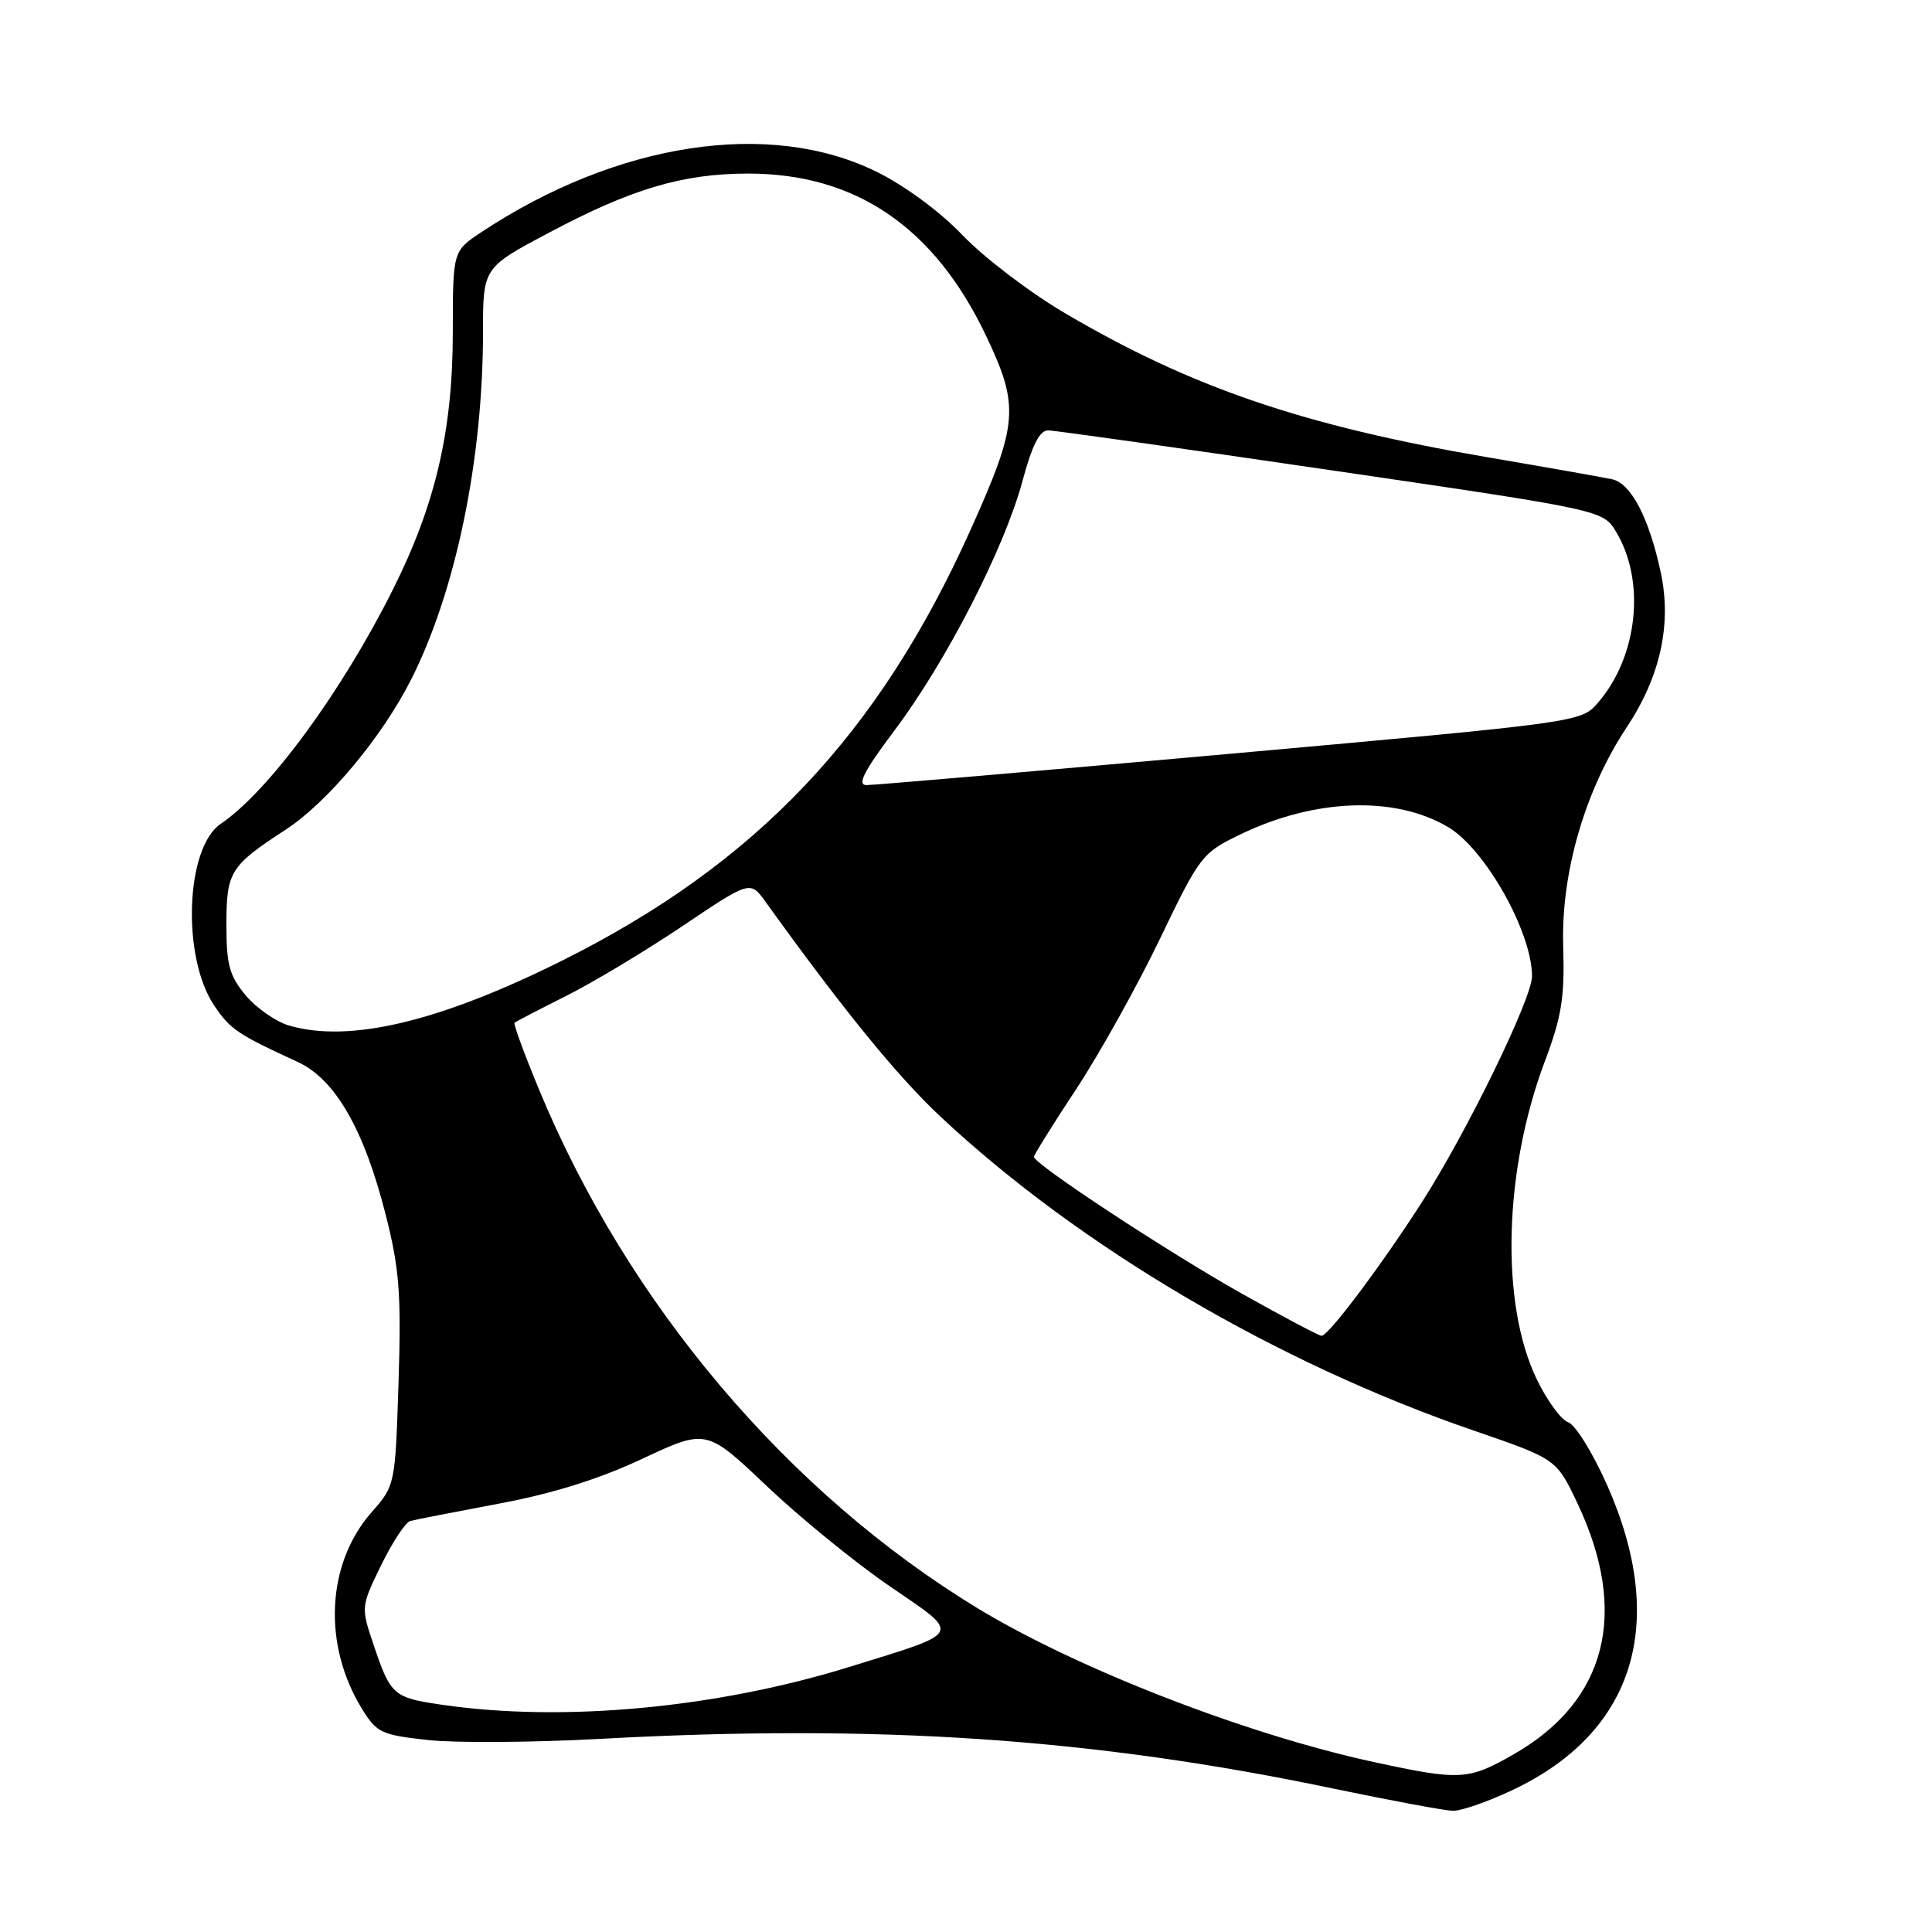 <?xml version="1.0" encoding="UTF-8" standalone="no"?>
<!DOCTYPE svg PUBLIC "-//W3C//DTD SVG 1.1//EN" "http://www.w3.org/Graphics/SVG/1.1/DTD/svg11.dtd" >
<svg xmlns="http://www.w3.org/2000/svg" xmlns:xlink="http://www.w3.org/1999/xlink" version="1.1" viewBox="0 0 256 256">
 <g >
 <path fill="currentColor"
d=" M 200.50 237.15 C 216.60 229.51 221.06 215.03 212.94 196.76 C 211.05 192.50 208.73 188.77 207.80 188.46 C 206.86 188.15 204.97 185.56 203.60 182.70 C 198.79 172.69 199.25 155.11 204.70 140.63 C 206.94 134.68 207.34 132.15 207.13 125.35 C 206.84 115.65 210.02 104.71 215.56 96.35 C 220.01 89.64 221.53 82.70 220.06 75.86 C 218.52 68.65 216.13 64.06 213.63 63.51 C 212.46 63.25 204.97 61.93 197.00 60.57 C 172.72 56.42 157.80 51.33 141.07 41.47 C 136.43 38.74 130.36 34.11 127.57 31.19 C 124.57 28.05 119.91 24.61 116.15 22.76 C 101.97 15.77 81.78 18.86 63.80 30.75 C 60.00 33.27 60.00 33.27 60.00 43.97 C 60.00 57.00 57.72 66.82 52.06 78.12 C 45.26 91.71 35.59 104.87 29.25 109.16 C 24.58 112.32 24.06 126.83 28.39 133.25 C 30.50 136.39 31.53 137.08 39.42 140.70 C 44.42 142.99 48.25 149.65 51.13 161.05 C 52.92 168.13 53.18 171.48 52.81 183.11 C 52.37 196.79 52.36 196.82 49.23 200.39 C 43.24 207.21 42.73 217.98 48.00 226.49 C 49.92 229.60 50.57 229.90 56.78 230.57 C 60.48 230.96 70.70 230.89 79.50 230.41 C 116.30 228.40 144.84 230.33 176.65 236.99 C 184.27 238.58 191.40 239.91 192.50 239.94 C 193.60 239.97 197.20 238.72 200.50 237.15 Z  M 182.00 233.47 C 165.11 229.81 142.78 221.14 129.57 213.12 C 104.36 197.80 83.16 172.74 71.42 144.36 C 69.47 139.65 68.01 135.67 68.18 135.52 C 68.36 135.36 71.42 133.77 74.99 131.98 C 78.56 130.19 85.51 126.02 90.45 122.70 C 99.41 116.67 99.41 116.67 101.46 119.52 C 111.62 133.66 118.91 142.62 124.63 147.97 C 143.09 165.24 169.23 180.62 195.37 189.59 C 206.24 193.33 206.24 193.33 209.04 199.24 C 215.87 213.68 212.90 225.39 200.61 232.43 C 194.56 235.90 193.49 235.96 182.00 233.47 Z  M 58.57 225.89 C 52.06 224.94 51.76 224.67 49.42 217.70 C 47.83 212.98 47.85 212.83 50.51 207.38 C 52.00 204.34 53.73 201.71 54.36 201.54 C 54.99 201.37 60.25 200.34 66.05 199.25 C 73.16 197.93 79.37 195.99 85.10 193.30 C 93.60 189.32 93.60 189.32 101.61 196.92 C 106.01 201.10 113.34 207.07 117.89 210.18 C 127.48 216.75 127.77 216.16 112.50 220.89 C 94.89 226.34 74.58 228.23 58.57 225.89 Z  M 164.49 171.38 C 154.60 165.81 137.00 154.23 137.00 153.29 C 137.00 153.03 139.53 148.96 142.63 144.27 C 145.72 139.57 150.70 130.63 153.70 124.40 C 158.98 113.40 159.29 113.01 164.32 110.58 C 174.20 105.80 184.83 105.42 191.88 109.59 C 196.80 112.50 203.00 123.52 203.00 129.36 C 203.00 132.31 194.35 150.05 188.37 159.36 C 183.00 167.72 176.03 177.00 175.12 177.00 C 174.77 177.00 169.99 174.47 164.49 171.38 Z  M 38.33 135.90 C 36.59 135.40 34.00 133.60 32.58 131.92 C 30.41 129.33 30.00 127.86 30.00 122.61 C 30.00 115.50 30.47 114.74 37.82 109.96 C 43.38 106.34 50.61 97.69 54.49 90.01 C 60.40 78.31 64.00 60.90 64.00 44.01 C 64.00 35.47 64.00 35.47 72.75 30.83 C 83.69 25.01 90.49 23.00 99.14 23.00 C 113.41 23.00 123.83 30.11 130.68 44.54 C 135.10 53.84 134.92 56.12 128.67 70.06 C 116.44 97.33 100.25 114.42 74.50 127.28 C 58.26 135.38 46.35 138.22 38.33 135.90 Z  M 118.55 96.75 C 125.36 87.70 133.10 72.63 135.48 63.75 C 136.77 58.95 137.76 57.01 138.90 57.03 C 139.78 57.04 156.68 59.42 176.45 62.32 C 212.40 67.59 212.40 67.59 214.14 70.47 C 218.08 76.99 217.03 86.99 211.75 93.10 C 209.50 95.70 209.50 95.70 163.00 99.88 C 137.43 102.17 115.73 104.04 114.80 104.03 C 113.53 104.01 114.50 102.14 118.55 96.75 Z "/>
</g>
</svg>